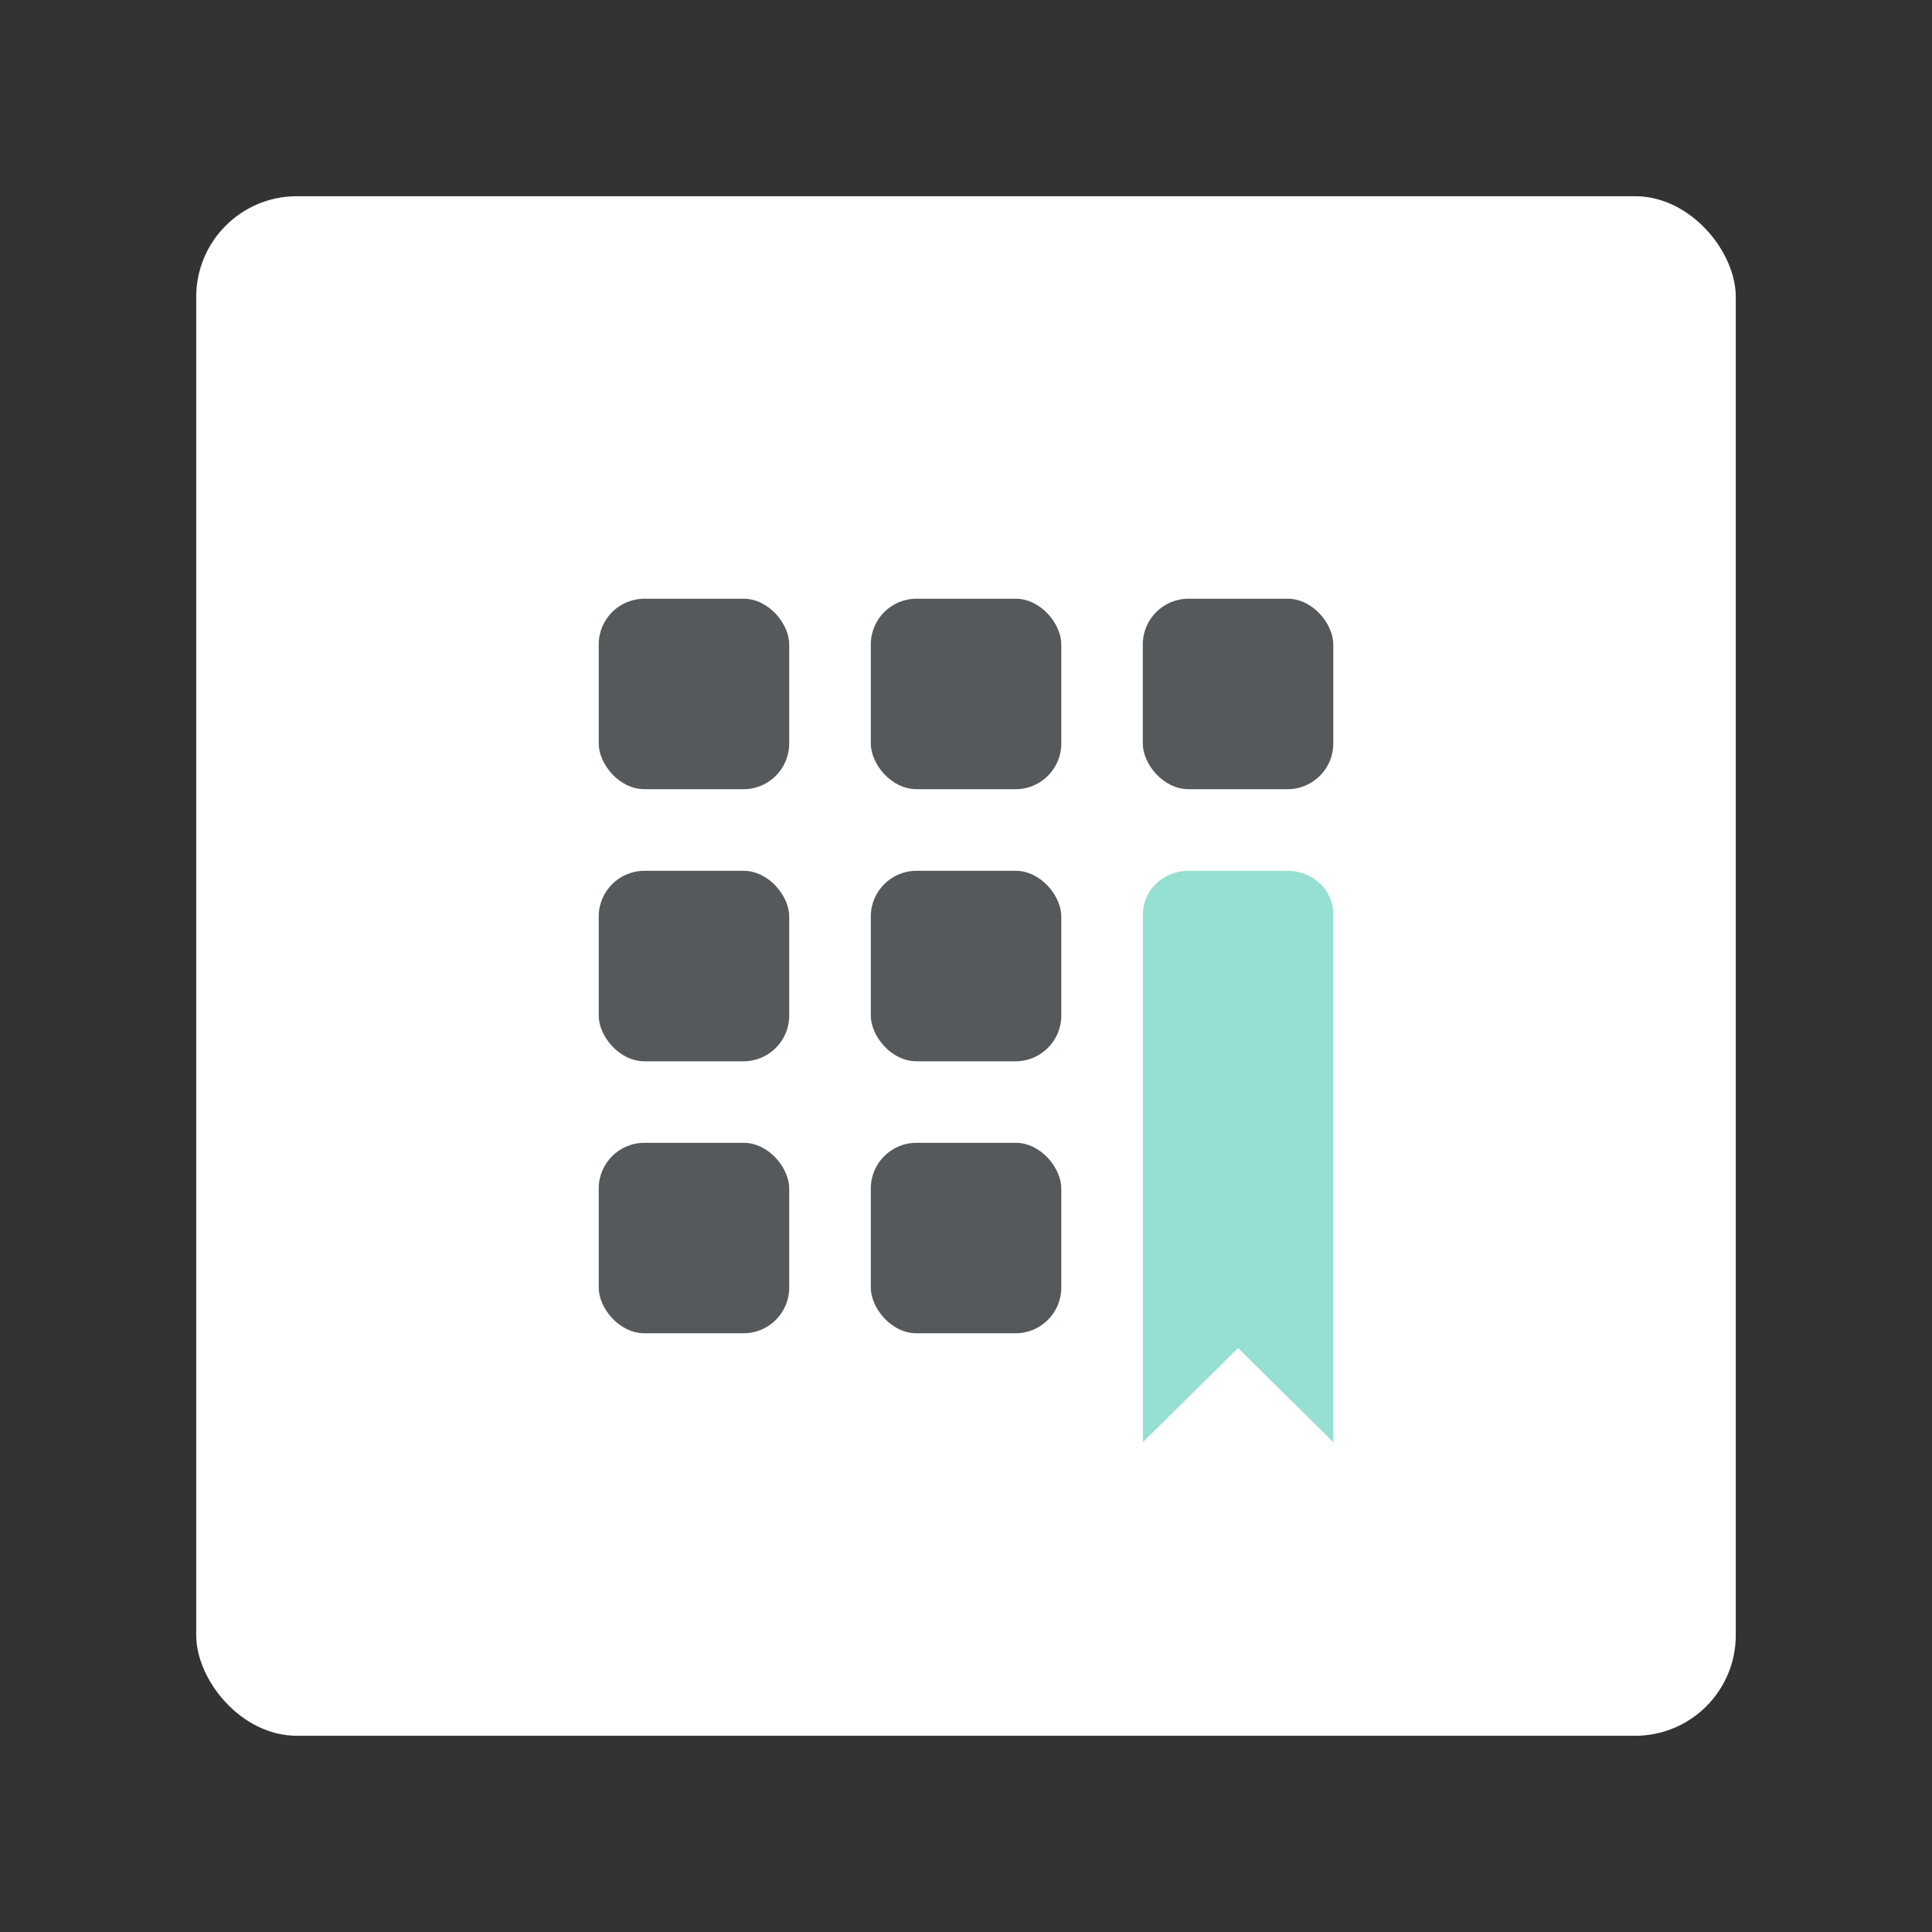 <?xml version="1.0" encoding="UTF-8"?><svg id="a" xmlns="http://www.w3.org/2000/svg" width="192" height="192" viewBox="0 0 192 192"><rect x="0" y="0" width="192" height="192" fill="#333333" stroke="none"/><g id="b"><g id="c"><rect x="19.5" y="19.5" width="153" height="153" rx="10" ry="10" style="fill:#fff;"/><g><path id="d" d="M118.12,86.54c-2.51,0-4.54,1.92-4.54,4.29v52.49l9.46-9.35,9.46,9.35v-52.49c0-2.37-2.03-4.29-4.54-4.29h-9.84Z" style="fill:#96dfd3; fill-rule:evenodd;"/><rect x="59.5" y="59.5" width="18.93" height="18.93" rx="4.54" ry="4.54" style="fill:#56595b;"/><rect x="86.54" y="59.5" width="18.93" height="18.93" rx="4.54" ry="4.54" style="fill:#56595b;"/><rect x="113.57" y="59.5" width="18.93" height="18.93" rx="4.54" ry="4.54" style="fill:#56595b;"/><rect x="59.5" y="86.54" width="18.93" height="18.93" rx="4.54" ry="4.54" style="fill:#56595b;"/><rect x="86.54" y="86.54" width="18.93" height="18.93" rx="4.54" ry="4.54" style="fill:#56595b;"/><rect x="59.5" y="113.57" width="18.93" height="18.93" rx="4.54" ry="4.54" style="fill:#56595b;"/><rect x="86.54" y="113.57" width="18.93" height="18.93" rx="4.54" ry="4.54" style="fill:#56595b;"/></g></g></g><g id="e"/></svg>